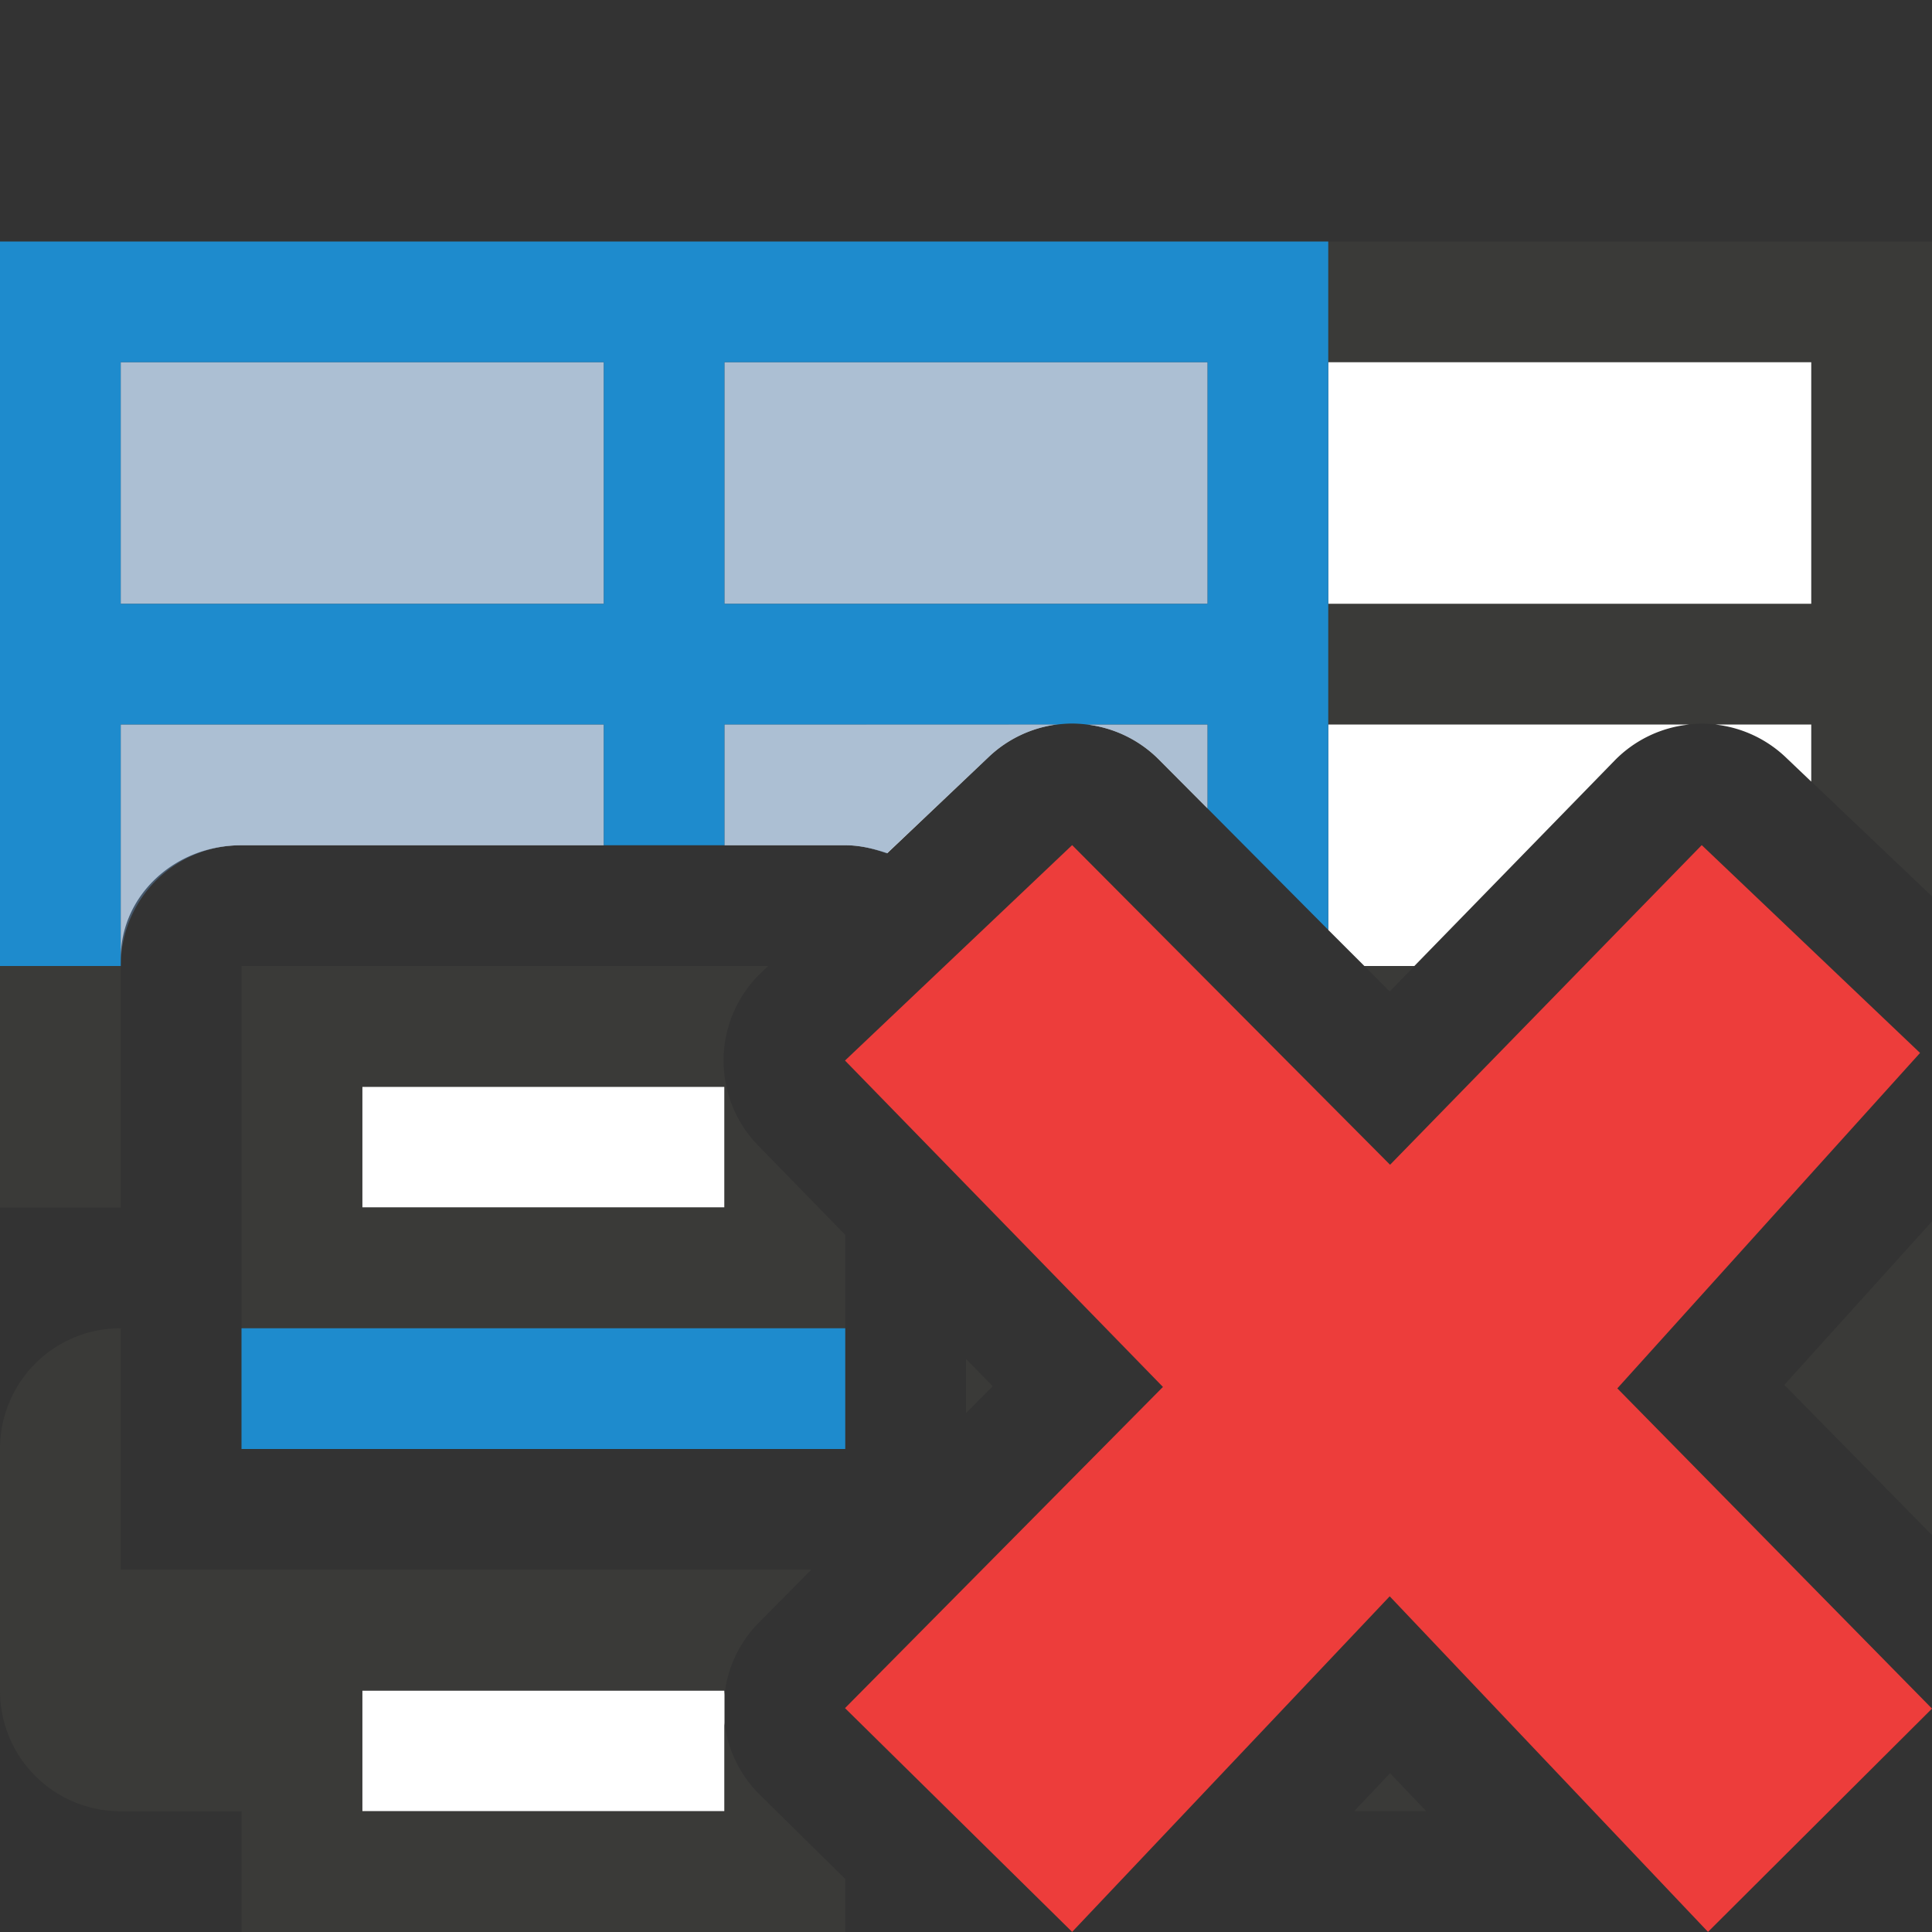 <svg viewBox="0 0 16 16" xmlns="http://www.w3.org/2000/svg"><rect x="0" y="0" width="16" height="16" fill="#333333" stroke="none"/>/&amp;amp;gt;<path d="m0 2v8h1v-2.064c0-.518.446-.936 1-.936h5c.123 0 .239.029.348.066l.84-.797a1.007 1.007 0 0 1 .682-.277 1.007 1.007 0 0 1 .727.297l1.912 1.922 1.865-1.914a1.007 1.007 0 0 1 1.414-.027l1.213 1.154v-5.424zm16 8.115-1.223 1.354 1.223 1.244zm-4.488 4.57-.297.314h.596z" fill="#3a3a38"/><path d="m1 3v2h4v-2zm5 0v2h4v-2zm5 0v2h4v-2zm-10 3v1.936c0-.518.446-.936 1-.936h3v-1zm5 0v1h1c.123 0 .239.029.348.066l.84-.797a1.007 1.007 0 0 1 .57-.27zm3 0a1.007 1.007 0 0 1 .596.289l.404.406v-.695zm2 0v1.701l.299.299h.414l1.66-1.703a1.007 1.007 0 0 1 .619-.297zm3.203 0a1.007 1.007 0 0 1 .584.27l.213.203v-.473z" fill="#fff"/><g transform="matrix(-1 0 0 1 16 0)"><path d="m10 9v1h3v-1zm0 5v1h3v-1z" fill="#fff"/><path d="m2 8v2 1h5v-.773l-.721-.74a1.007 1.007 0 0 1 .027-1.434l.055-.053zm1 1h3v1h-3zm-2 2c-.554 0-1 .446-1 1v2c0 .554.446 1 1 1h1v1h1 3 1v-.439l-.707-.697a1.007 1.007 0 0 1 -.293-.598v.734h-3v-1h3v.035a1.007 1.007 0 0 1 .285-.598l.434-.438h-4.719-1zm7 .254v.449l.221-.223z" fill="#3a3a38" transform="matrix(-1 0 0 1 16 0)"/><path d="m9 11h5v1h-5z" fill="#1e8bcd"/></g><path d="m0 2v6h1v-2h4v1h1v-1h2.758a1.007 1.007 0 0 1 .111-.008 1.007 1.007 0 0 1 .131.008h1v.695l1 1.006v-1.701-1-2-1h-1zm1 1h4v2h-4zm5 0h4v2h-4z" fill="#1e8bcd"/><path d="m1 3v2h4v-2zm5 0v2h4v-2zm-5 3v2c0-.554.446-1 1-1h3v-1zm5 0v1h1c.122 0 .236.029.344.068l.844-.799a1.007 1.007 0 0 1 .57-.27zm3 0a1.007 1.007 0 0 1 .596.289l.404.406v-.695z" fill="#5a81a9" opacity=".5"/><path d="m16 14.15-2.606-2.652 2.507-2.778-1.808-1.721-2.581 2.647-2.633-2.647-1.881 1.784 2.633 2.703-2.633 2.66 1.881 1.853 2.63-2.779 2.636 2.779z" fill="#ed3d3b"/></svg>